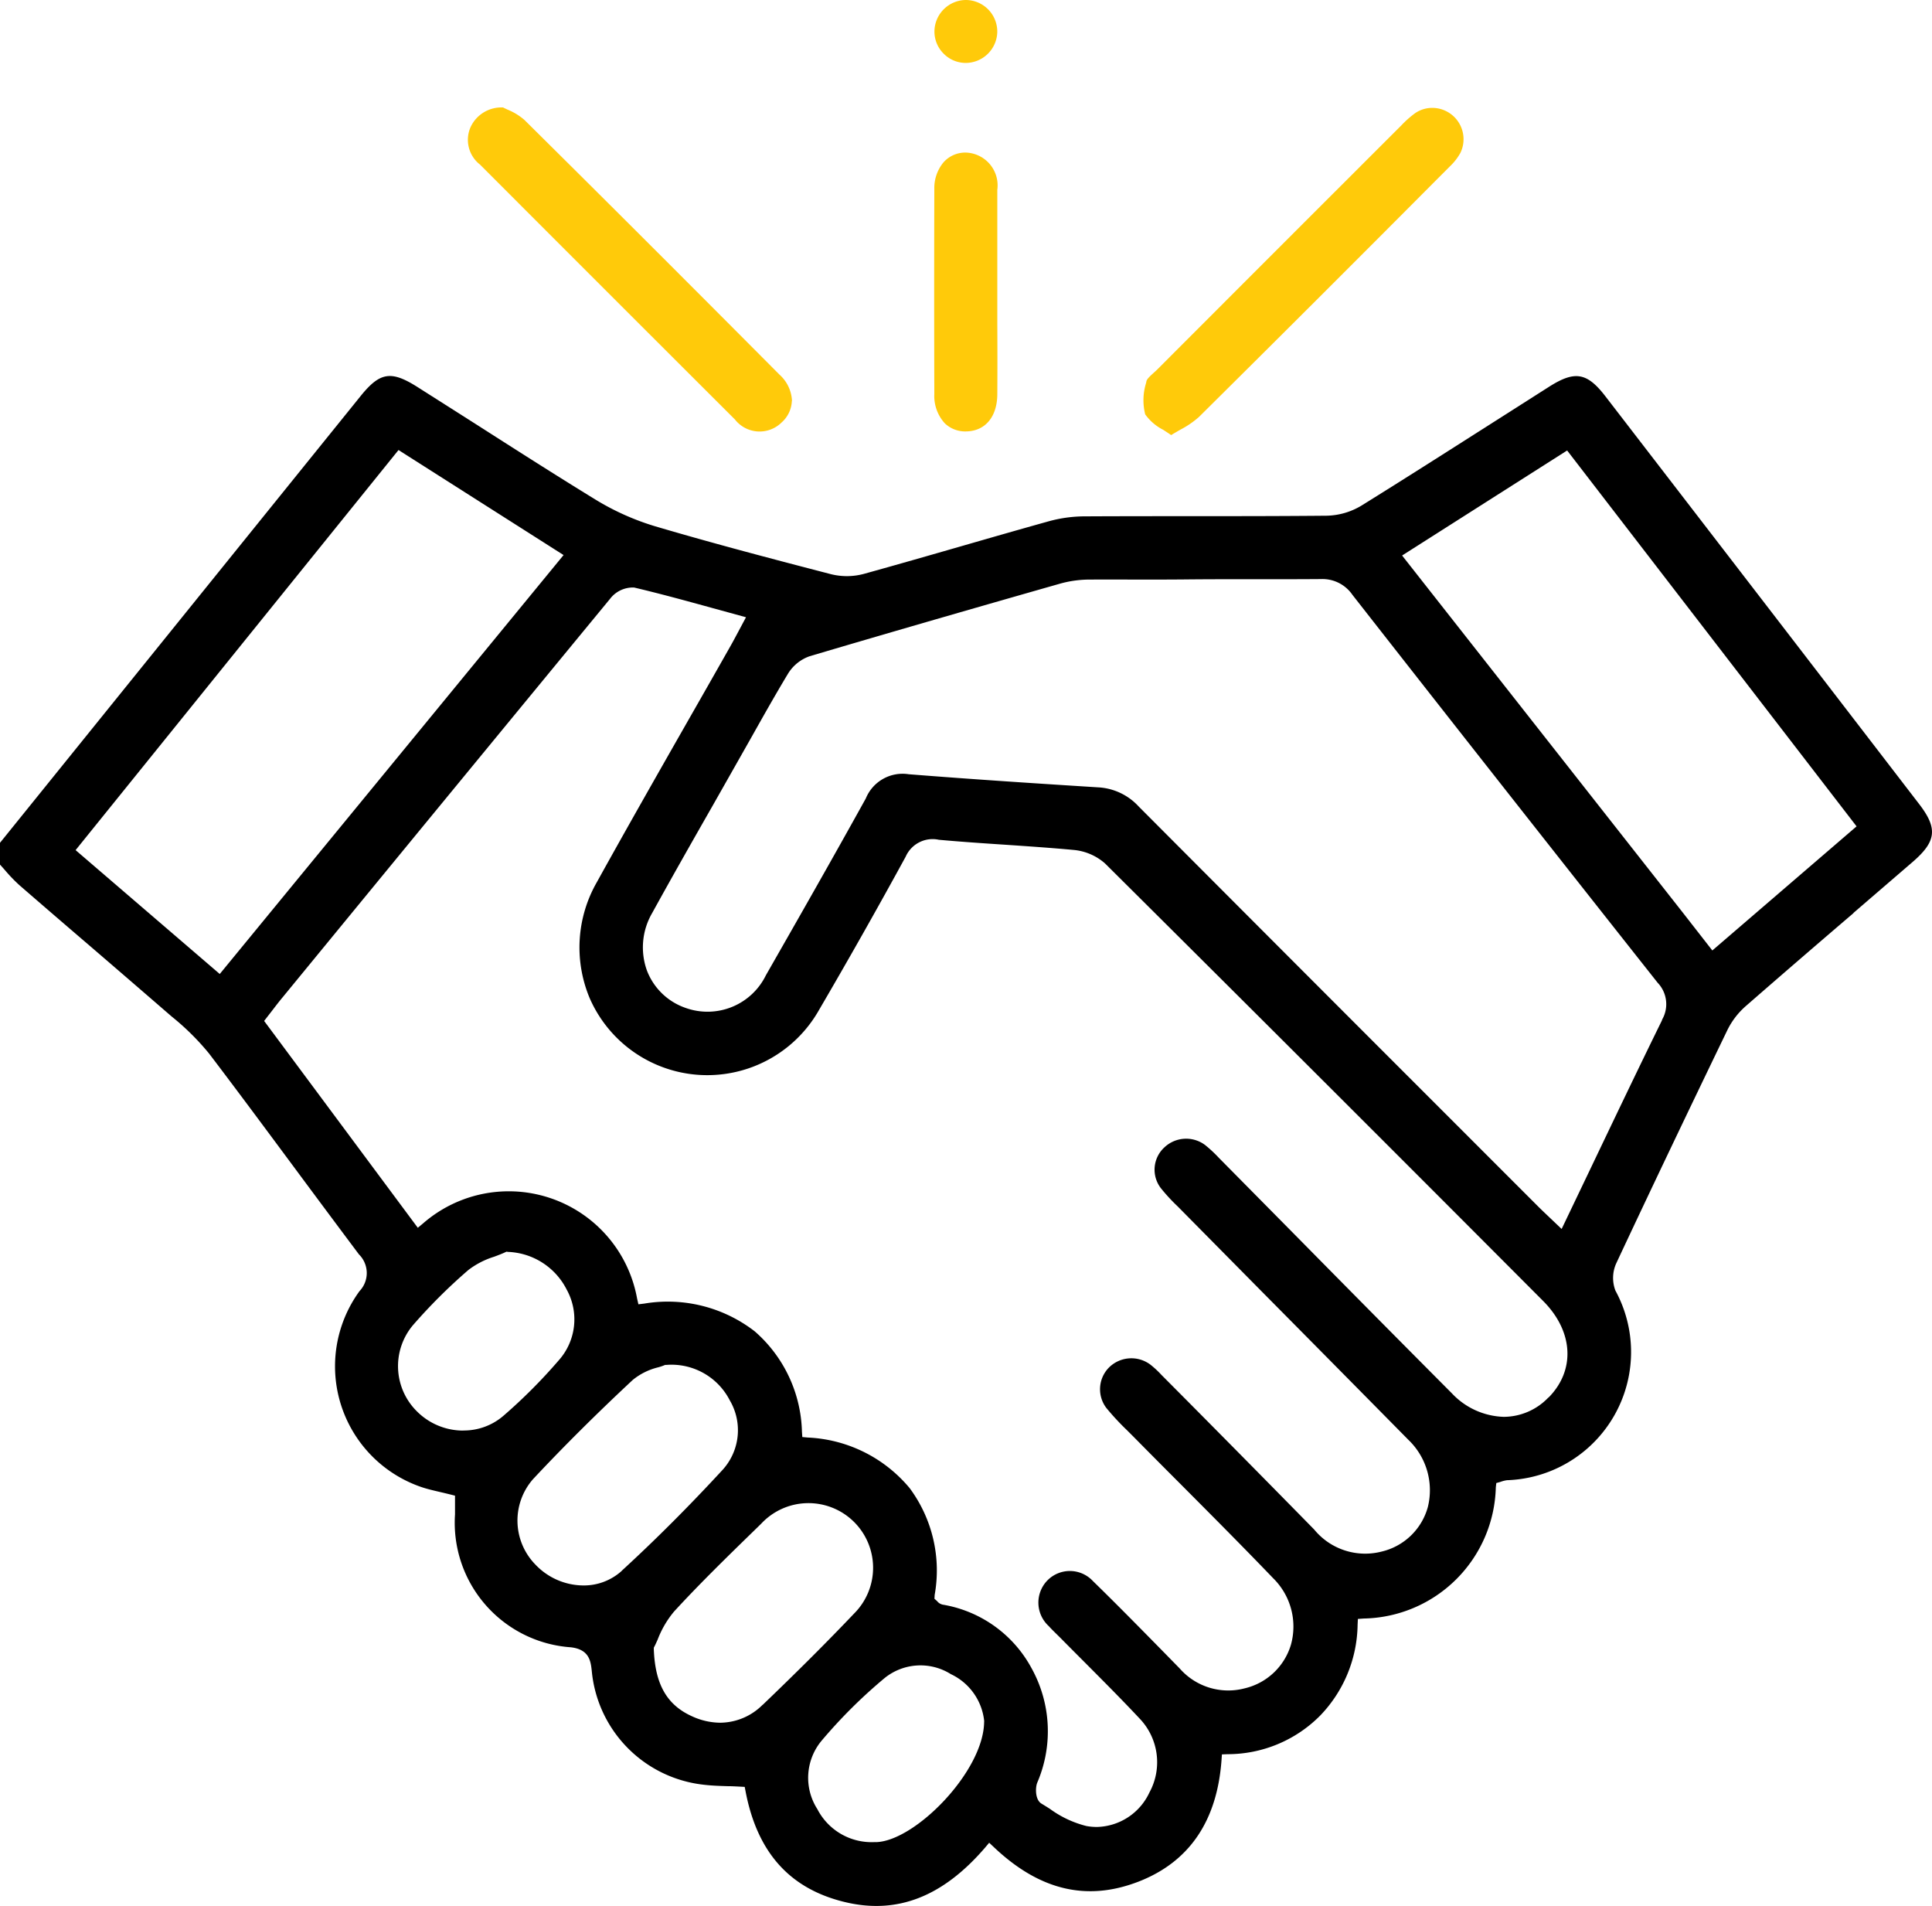 <svg xmlns="http://www.w3.org/2000/svg" xmlns:xlink="http://www.w3.org/1999/xlink" width="89.447" height="88.228" viewBox="0 0 89.447 88.228">
  <defs>
    <clipPath id="clip-path">
      <rect id="Rectangle_3041" data-name="Rectangle 3041" width="89.447" height="88.228" fill="none"/>
    </clipPath>
  </defs>
  <g id="Group_4473" data-name="Group 4473" transform="translate(0 0)">
    <g id="Group_4473-2" data-name="Group 4473" transform="translate(0 0)" clip-path="url(#clip-path)">
      <path id="Path_11487" data-name="Path 11487" d="M85.812,39.414l2.739-2.359c1.1-.95,1.17-1.552.3-2.681Q81.594,24.933,74.326,15.5c-.852-1.106-1.417-1.2-2.613-.438l-2.671,1.7c-2,1.274-4,2.55-6.013,3.8a3.244,3.244,0,0,1-1.616.466c-3.751.035-7.5.01-11.253.03a6.334,6.334,0,0,0-1.645.239c-1.313.366-2.621.742-3.929,1.119-1.531.441-3.061.881-4.6,1.307a3.041,3.041,0,0,1-1.512.012c-2.6-.675-5.371-1.4-8.137-2.216a11.8,11.8,0,0,1-2.765-1.236c-1.9-1.164-3.8-2.381-5.647-3.561q-1.3-.827-2.6-1.653c-1.218-.771-1.733-.689-2.627.416L0,36.169v1.009c.079.086.158.175.234.263a7.391,7.391,0,0,0,.668.693Q2.477,39.5,4.062,40.857q1.818,1.562,3.63,3.132l.257.222a11.715,11.715,0,0,1,1.73,1.713c1.333,1.752,2.643,3.523,3.956,5.291q1.486,2.006,2.984,4.007a1.213,1.213,0,0,1,.026,1.7,5.907,5.907,0,0,0,2.838,9.061c.288.1.587.167.9.241.151.035.3.071.459.11l.224.057v.458c0,.141,0,.275,0,.408a5.779,5.779,0,0,0,5.364,6.153c.857.1.918.646.967,1.089a5.846,5.846,0,0,0,5.152,5.269c.375.047.766.06,1.145.071.184,0,.367.011.55.02l.234.013.044.228c.547,2.826,2.057,4.5,4.614,5.108,2.4.571,4.508-.249,6.461-2.513l.2-.237.228.214c2.117,2,4.309,2.51,6.7,1.58,2.335-.912,3.623-2.8,3.828-5.617l.019-.267.27-.01a6.032,6.032,0,0,0,4.279-1.787,6.179,6.179,0,0,0,1.733-4.21l.013-.264.264-.019a6.234,6.234,0,0,0,6.122-6.071l.022-.2.195-.055a1.42,1.42,0,0,1,.3-.077A5.937,5.937,0,0,0,74.791,56.9a1.641,1.641,0,0,1,.042-1.275c1.546-3.3,3.228-6.826,5.138-10.782a3.567,3.567,0,0,1,.859-1.119q2.482-2.164,4.982-4.3M3.5,36.508l14.95-18.521,7.642,4.862L10.174,42.242ZM21.45,63.378a3.027,3.027,0,0,1-2.143-.885,2.944,2.944,0,0,1-.189-3.993,25.342,25.342,0,0,1,2.574-2.562,3.853,3.853,0,0,1,1.182-.607c.17-.063.341-.127.5-.2l.074-.035.082.011a3.179,3.179,0,0,1,2.706,1.744,2.848,2.848,0,0,1-.373,3.281A24.666,24.666,0,0,1,23.3,62.7a2.808,2.808,0,0,1-1.852.674m7.335,6.5a2.612,2.612,0,0,1-1.78.673,3.082,3.082,0,0,1-2.219-.971,2.912,2.912,0,0,1-.115-3.94c1.409-1.507,2.965-3.054,4.623-4.6a2.951,2.951,0,0,1,1.179-.586,2.462,2.462,0,0,0,.262-.087l.063-.026.068,0a3.03,3.03,0,0,1,2.922,1.639,2.725,2.725,0,0,1-.33,3.218c-1.546,1.677-3.118,3.25-4.673,4.675m6.527,6.2a2.8,2.8,0,0,1-1.964.832,3.169,3.169,0,0,1-1.3-.294c-1.168-.524-1.715-1.479-1.776-3.1l0-.08.037-.072c.042-.078.087-.184.14-.3a4.541,4.541,0,0,1,.76-1.3c1.164-1.268,2.415-2.488,3.624-3.666l.41-.4a2.992,2.992,0,1,1,4.306,4.154c-1.246,1.31-2.631,2.694-4.238,4.233m10.254.766c-.006,2.3-3.193,5.536-5,5.587h-.111A2.825,2.825,0,0,1,37.841,80.9a2.682,2.682,0,0,1,.176-3.141,23.474,23.474,0,0,1,2.947-2.932,2.641,2.641,0,0,1,3.057-.175,2.709,2.709,0,0,1,1.546,2.186Zm26.128-15a2.87,2.87,0,0,1-2.069.9h0a3.433,3.433,0,0,1-2.405-1.09q-3.556-3.572-7.093-7.162l-3.694-3.738a5.982,5.982,0,0,0-.646-.6,1.464,1.464,0,0,0-1.87.111,1.4,1.4,0,0,0-.151,1.916,8.493,8.493,0,0,0,.767.828L58.377,56.9q3.419,3.45,6.829,6.907a3.229,3.229,0,0,1,.9,3.109,2.91,2.91,0,0,1-2.129,2.06,3.054,3.054,0,0,1-3.135-1.02Q57.914,64.972,54.965,62l-1.2-1.207a4.328,4.328,0,0,0-.51-.472,1.469,1.469,0,0,0-1.929.155,1.43,1.43,0,0,0-.1,1.861,11.86,11.86,0,0,0,.953,1.026l.289.289q1.06,1.074,2.125,2.139c1.438,1.444,2.925,2.936,4.362,4.432a3.137,3.137,0,0,1,.815,3.058,2.935,2.935,0,0,1-2.153,2.031,2.986,2.986,0,0,1-3-.923l-.759-.775c-1.062-1.081-2.159-2.2-3.262-3.274a1.457,1.457,0,0,0-2.1-.03,1.473,1.473,0,0,0,.061,2.121c.112.126.233.243.354.362l.191.189c.362.367.724.729,1.088,1.094.844.848,1.719,1.723,2.552,2.612a2.924,2.924,0,0,1,.473,3.444,2.752,2.752,0,0,1-2.425,1.595,2.684,2.684,0,0,1-.493-.044,4.857,4.857,0,0,1-1.687-.793c-.131-.084-.264-.166-.394-.245-.294-.176-.29-.741-.19-.978a6.019,6.019,0,0,0-.267-5.288,5.747,5.747,0,0,0-4.109-2.943.448.448,0,0,1-.265-.165l-.122-.108.01-.179a6.4,6.4,0,0,0-1.157-4.941A6.507,6.507,0,0,0,37.4,63.7l-.255-.023-.017-.255a6.369,6.369,0,0,0-2.186-4.638A6.576,6.576,0,0,0,29.824,57.5l-.267.032-.06-.261a6.038,6.038,0,0,0-9.913-3.481l-.241.2-7.114-9.575.369-.476c.154-.2.306-.4.465-.591l1.042-1.27q7.059-8.605,14.137-17.2a1.331,1.331,0,0,1,1.115-.526c1.206.285,2.382.607,3.627.95l1.554.426-.369.691c-.127.237-.237.445-.353.649q-.97,1.712-1.946,3.419c-1.4,2.455-2.846,4.993-4.238,7.506a6.07,6.07,0,0,0-.325,5.382,5.942,5.942,0,0,0,10.61.536c1.4-2.394,2.749-4.784,4.014-7.1a1.363,1.363,0,0,1,1.535-.782c1.016.092,2.032.161,3.049.228,1.059.072,2.116.143,3.173.241a2.539,2.539,0,0,1,1.475.629q10.163,10.1,20.277,20.247c1.407,1.409,1.509,3.208.252,4.477m5.262-17.481c-1.118,2.275-2.209,4.563-3.326,6.9L72.3,54.045l-.6-.571c-.192-.183-.361-.342-.525-.507L67.4,49.191q-7.346-7.343-14.679-14.7a2.74,2.74,0,0,0-1.88-.889c-2.627-.165-5.724-.365-8.772-.607a1.839,1.839,0,0,0-1.984,1.121c-1.55,2.8-3.185,5.664-4.626,8.185a3.008,3.008,0,0,1-3.706,1.515,2.938,2.938,0,0,1-1.8-1.73,3.162,3.162,0,0,1,.244-2.672c.923-1.676,1.87-3.339,2.818-5l1.724-3.042c.563-1,1.145-2.038,1.75-3.041a1.914,1.914,0,0,1,1-.8c4.221-1.25,8.39-2.446,11.55-3.347a5.108,5.108,0,0,1,1.372-.2c1.482-.006,2.994.008,4.444-.006,2.088-.022,4.187,0,6.281-.017h.018a1.682,1.682,0,0,1,1.46.729c4.711,6.019,9.466,12.059,14.131,17.957a1.434,1.434,0,0,1,.2,1.719m2.332-3.213L77.9,39.387,64.914,22.87l7.641-4.862,13.4,17.4Z" transform="translate(0 2.845)"/>
      <path id="Path_11488" data-name="Path 11488" d="M44.954,16.262c-.06.06-.126.12-.192.179-.141.128-.318.286-.338.393l-.014.075a2.682,2.682,0,0,0-.042,1.456,2.309,2.309,0,0,0,.821.709c.127.08.255.163.38.251.148-.09.289-.172.424-.25a4.209,4.209,0,0,0,.862-.588Q52.4,12.99,57.911,7.45l.567-.568a2.6,2.6,0,0,0,.481-.617,1.45,1.45,0,0,0-1.3-2.087,1.4,1.4,0,0,0-.787.24,4.523,4.523,0,0,0-.643.568q-5.675,5.668-11.276,11.276" transform="translate(8.652 0.816)" fill="#ffca0a"/>
      <path id="Path_11489" data-name="Path 11489" d="M33.126,17.748a1.728,1.728,0,0,0-.577-1.217C28.216,12.175,24.354,8.318,20.74,4.74a2.786,2.786,0,0,0-.781-.478c-.075-.036-.147-.069-.209-.1a1.571,1.571,0,0,0-1.5.9,1.451,1.451,0,0,0,.43,1.742l2.184,2.186q4.805,4.809,9.619,9.613a1.449,1.449,0,0,0,2.164.139,1.4,1.4,0,0,0,.473-1" transform="translate(3.541 0.813)" fill="#ffca0a"/>
      <path id="Path_11490" data-name="Path 11490" d="M39.107,7.609a1.52,1.52,0,0,0-1.457-1.7h-.006a1.346,1.346,0,0,0-1.032.453A1.86,1.86,0,0,0,36.188,7.6q-.014,4.741,0,9.482a1.877,1.877,0,0,0,.488,1.363,1.368,1.368,0,0,0,1,.371c.875-.02,1.423-.68,1.428-1.724.007-1.081.006-2.158,0-3.236V12.436l0-1.486c0-1.114,0-2.227,0-3.341" transform="translate(7.069 1.154)" fill="#ffca0a"/>
      <path id="Path_11491" data-name="Path 11491" d="M37.648,0h0a1.469,1.469,0,0,0-1.456,1.419A1.438,1.438,0,0,0,36.6,2.466a1.438,1.438,0,0,0,1.04.447h0A1.467,1.467,0,0,0,39.1,1.5,1.463,1.463,0,0,0,37.648,0" transform="translate(7.071 0)" fill="#ffca0a"/>
    </g>
  </g>
</svg>
